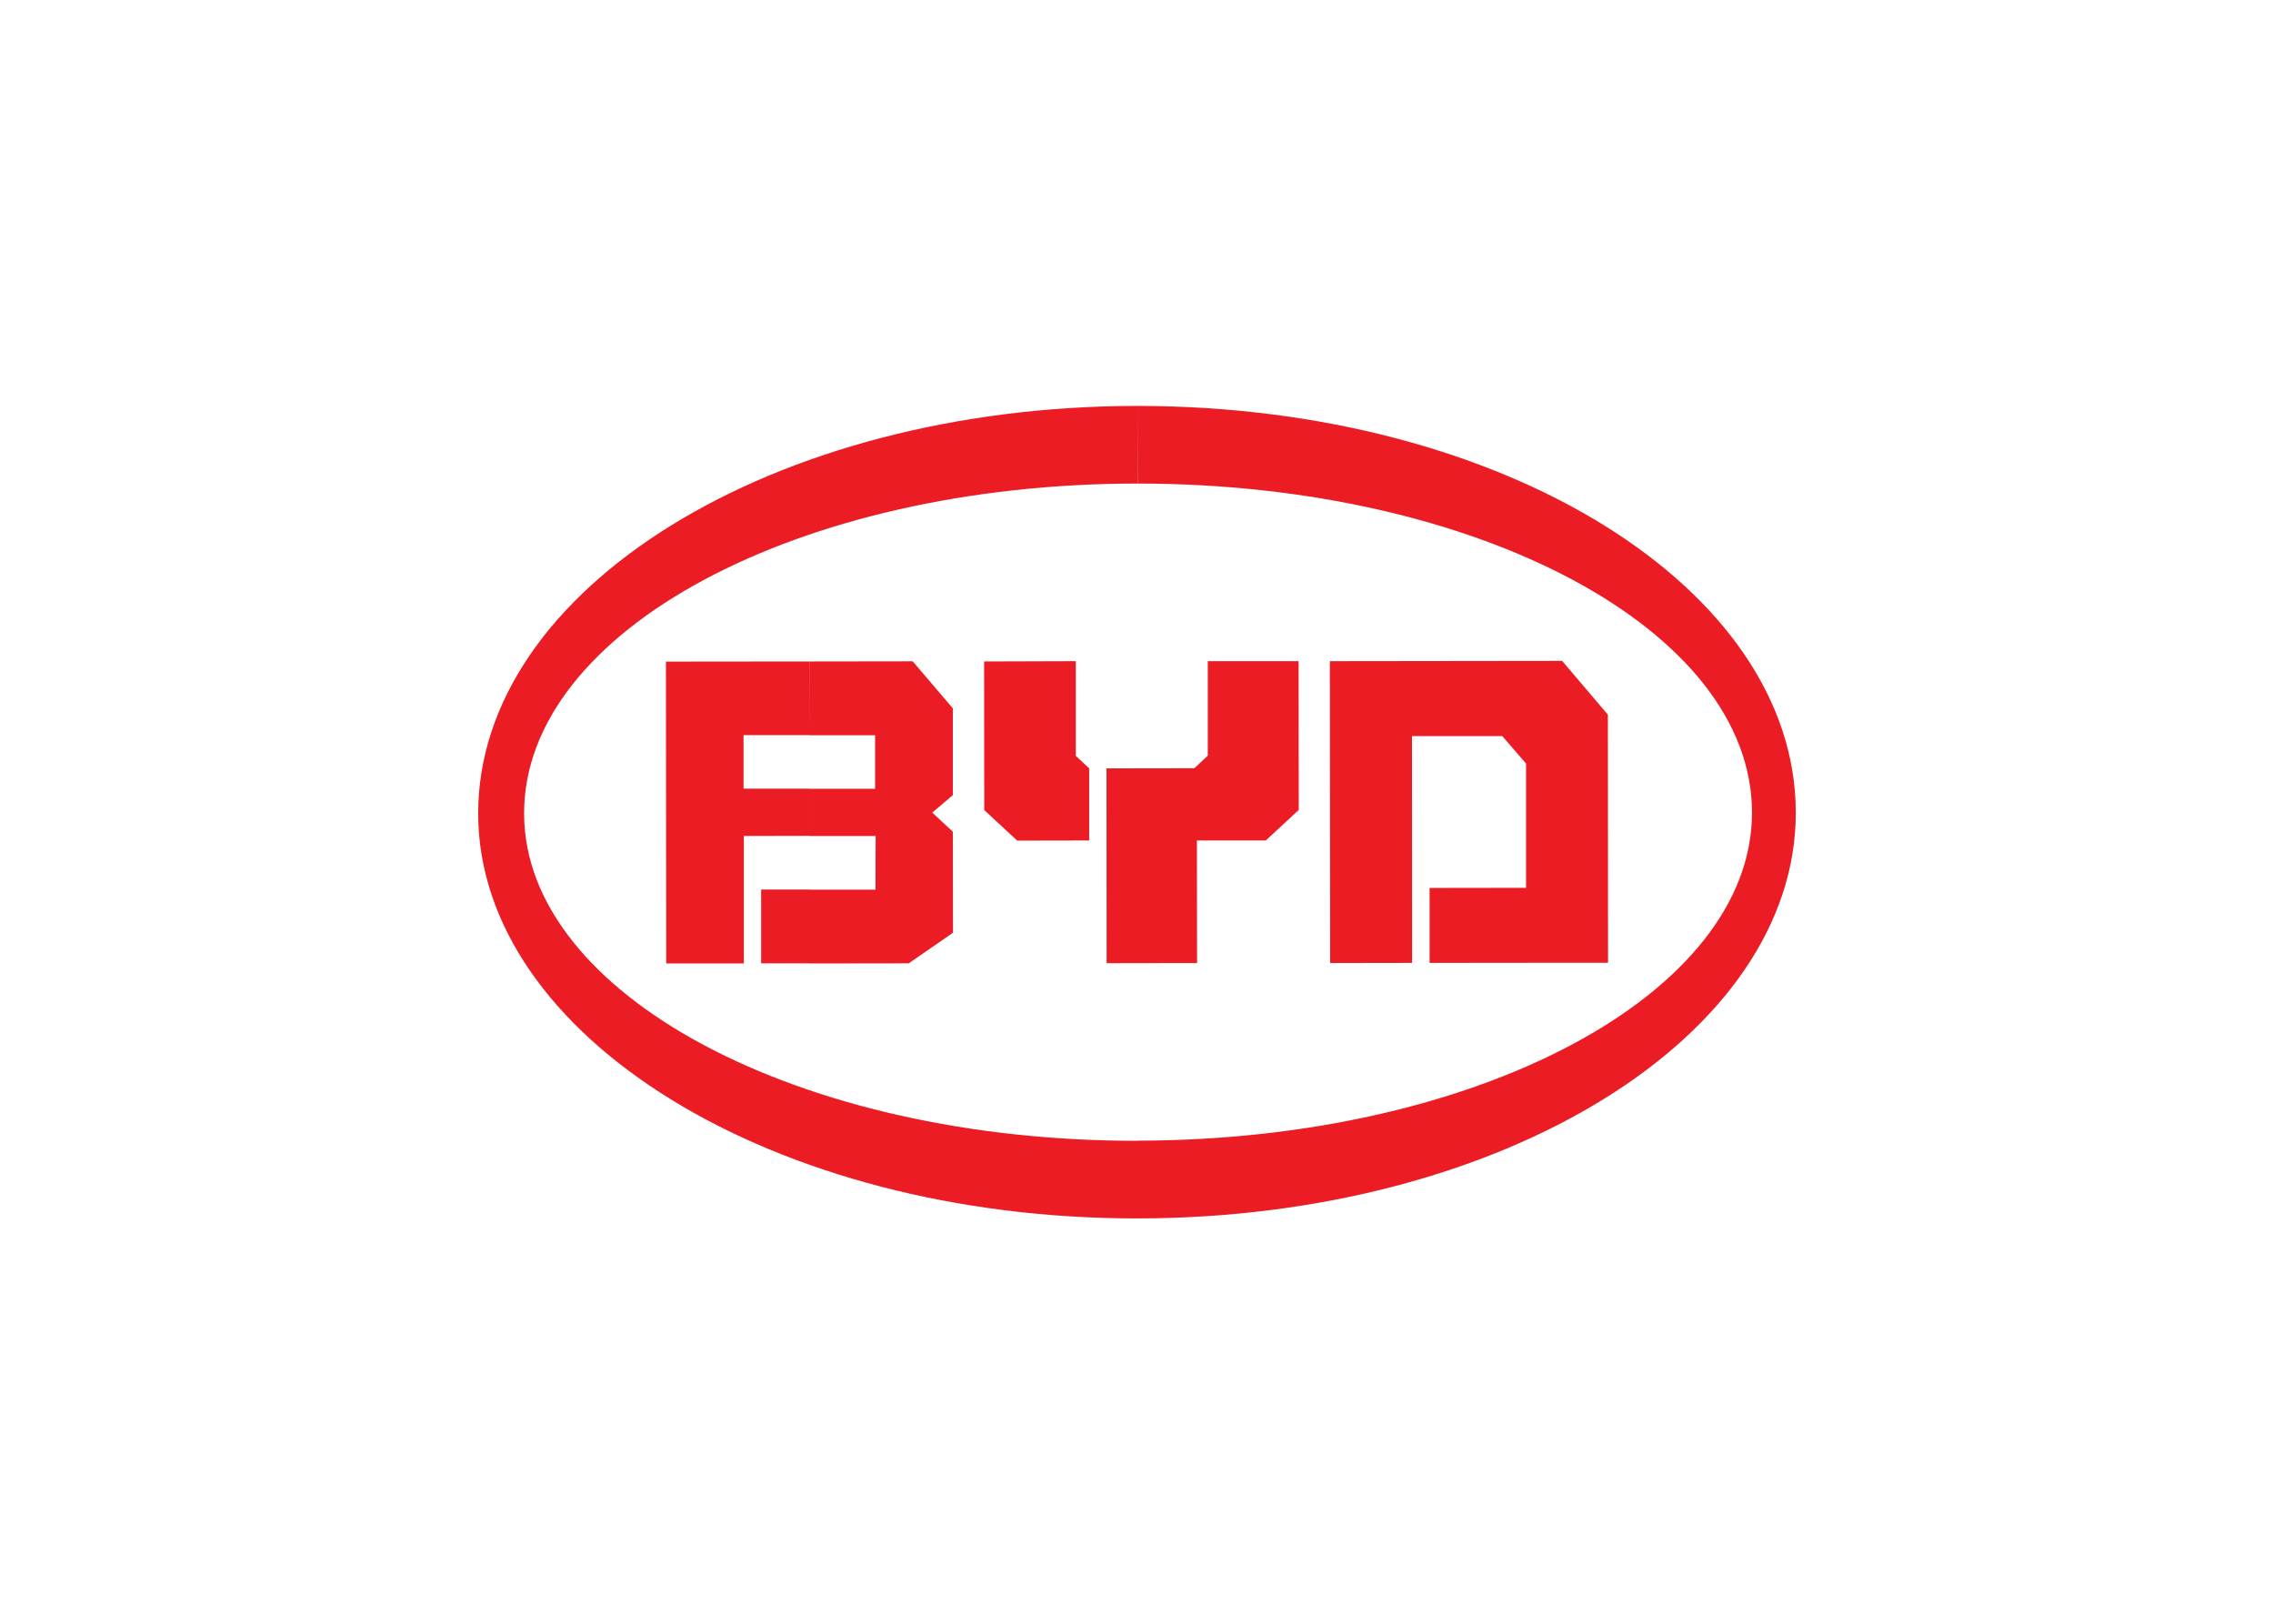 <svg clip-rule="evenodd" fill-rule="evenodd" stroke-linejoin="round" stroke-miterlimit="1.414" viewBox="0 0 560 400" xmlns="http://www.w3.org/2000/svg"><g fill="#ec1c24" transform="matrix(.347 0 0 .347 117.812 100)"><path d="m468.7 576.8c259.1-.4 466.9-129.8 466.8-288.1-.1-159.6-208.1-288.6-467.2-288.7l.1 55.1c240.9.1 435.9 103.8 436 233.5.1 128.6-194.7 232.6-435.7 233zm-1.1-576.8c-258.1.2-467.7 129.6-467.6 289.4.2 158.4 209.9 287.6 468 287.4h.7v-55.1h-.8c-239.7.2-435.2-103.7-435.3-232.4-.1-129.9 195.2-234 434.9-234.2h.8v-55.1z"/><path d="m769.6 181-164.9.2.2 214.3 58.2-.1-.1-161h64.1l16.9 19.5v88.2l-68.5.1v53.2l97.6-.1h29.1l-.1-176.1z"/><path d="m508.5 257.2-62.4.1.1 138.3 64.2-.1-.1-87h48.9l23.4-21.7-.1-105.6h-60.6-3.9v67.1z"/><path d="m424.3 181.2-65.1.2.1 105.5 23.4 21.7 51.1-.1v-51.2l-9.5-8.9z"/><path d="m337 214.7-28.5-33.4-73.5.1.1 52.4h46.7v38h-46.7l.1 33.5h47l-.1 38.1h-46.9v52.4l70.5-.1 31.4-21.7-.1-71.7-14.6-13.6 14.6-12.4zm-101.9-33.3-101.8.1.2 214.3h55.1v-90.5l46.6-.1-.1-33.5h-46.7v-38h46.7zm.1 161.9v52.4h-34.3v-52.4z"/></g></svg>